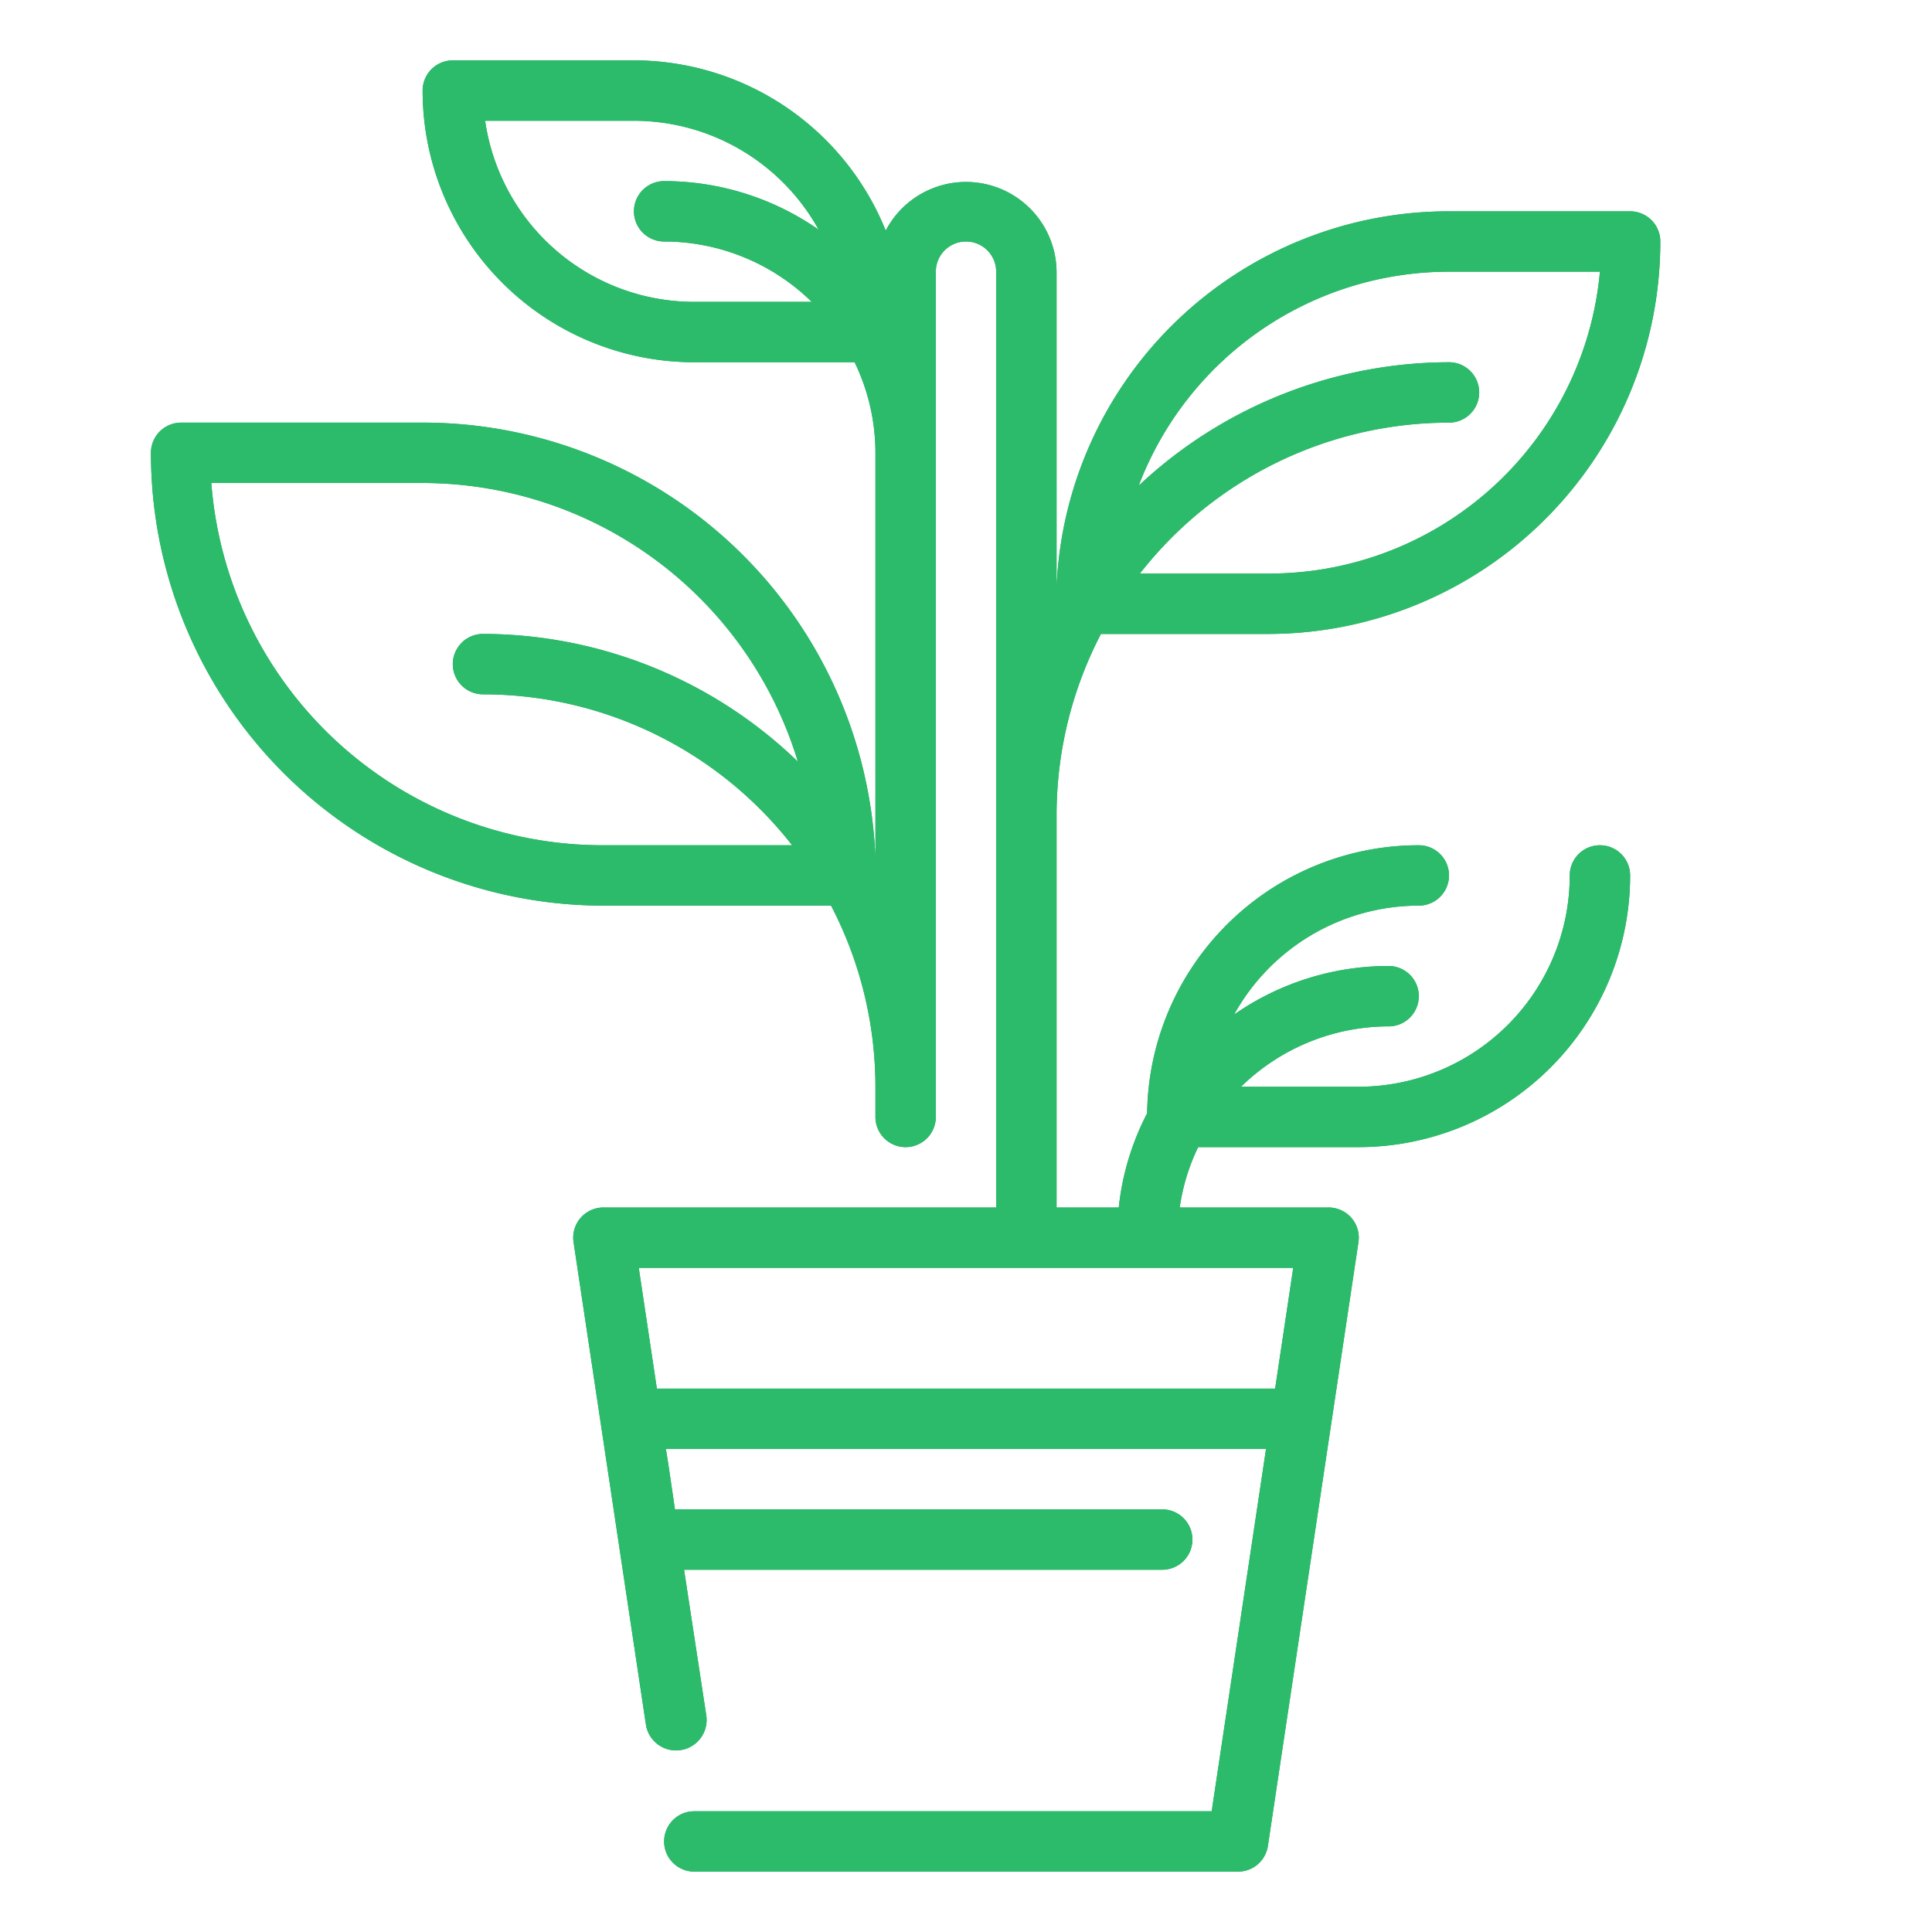 <svg width="72" height="72" fill="none" xmlns="http://www.w3.org/2000/svg"><path d="M59.625 31.5a1.125 1.125 0 00-1.125 1.125 7.875 7.875 0 01-7.875 7.875h-4.376a7.875 7.875 0 015.501-2.25 1.125 1.125 0 100-2.25c-2.06 0-4.07.632-5.76 1.811a7.876 7.876 0 016.885-4.061 1.125 1.125 0 100-2.25 10.125 10.125 0 00-10.125 9.99A9.878 9.878 0 0041.693 45h-2.318V30.375c0-2.35.568-4.666 1.654-6.75h6.221A14.625 14.625 0 0061.875 9a1.125 1.125 0 00-1.125-1.125H54a14.625 14.625 0 00-14.625 14.029v.056-11.835a3.375 3.375 0 00-6.367-1.53 10.125 10.125 0 00-9.383-6.345h-6.75a1.125 1.125 0 00-1.125 1.125A10.125 10.125 0 0025.875 13.5h5.974a7.739 7.739 0 01.776 3.375v15.21-.056A16.875 16.875 0 0015.75 15.75h-9a1.125 1.125 0 00-1.125 1.125A16.875 16.875 0 0022.5 33.75h8.471a14.626 14.626 0 011.654 6.75v1.125a1.125 1.125 0 102.25 0v-31.5a1.125 1.125 0 112.25 0V45H22.5a1.125 1.125 0 00-1.125 1.294l1.35 9 .337 2.25 1.013 6.75a1.138 1.138 0 002.25-.338l-.832-5.456h17.82a1.125 1.125 0 100-2.25H25.154l-.248-1.688-.09-.562h22.365l-2.025 13.5H25.875a1.125 1.125 0 100 2.25h20.25a1.125 1.125 0 001.125-.956l3.375-22.5A1.124 1.124 0 0049.5 45h-5.535c.11-.781.342-1.54.686-2.25h5.974A10.126 10.126 0 0060.75 32.625a1.125 1.125 0 00-1.125-1.125zM7.875 18h7.875a14.625 14.625 0 0113.984 10.384A16.931 16.931 0 0018 23.625a1.125 1.125 0 100 2.25A14.624 14.624 0 0129.52 31.5H22.5A14.625 14.625 0 017.875 18zM18 4.5h5.625a7.875 7.875 0 016.885 4.061 10.058 10.058 0 00-5.76-1.811 1.125 1.125 0 000 2.25 7.875 7.875 0 015.501 2.25h-4.376a7.875 7.875 0 01-7.796-6.75H18zm36 5.625h5.625a12.375 12.375 0 01-12.375 11.25h-4.77A14.624 14.624 0 0154 15.75a1.125 1.125 0 100-2.25 16.94 16.94 0 00-11.565 4.601A12.375 12.375 0 0154 10.125zM47.52 51.75H24.48l-.675-4.5h24.39l-.675 4.5z" fill="#20A35A"/><path d="M59.625 31.5a1.125 1.125 0 00-1.125 1.125 7.875 7.875 0 01-7.875 7.875h-4.376a7.875 7.875 0 015.501-2.25 1.125 1.125 0 100-2.25c-2.06 0-4.07.632-5.76 1.811a7.876 7.876 0 016.885-4.061 1.125 1.125 0 100-2.25 10.125 10.125 0 00-10.125 9.99A9.878 9.878 0 0041.693 45h-2.318V30.375c0-2.35.568-4.666 1.654-6.75h6.221A14.625 14.625 0 0061.875 9a1.125 1.125 0 00-1.125-1.125H54a14.625 14.625 0 00-14.625 14.029v.056-11.835a3.375 3.375 0 00-6.367-1.53 10.125 10.125 0 00-9.383-6.345h-6.75a1.125 1.125 0 00-1.125 1.125A10.125 10.125 0 0025.875 13.5h5.974a7.739 7.739 0 01.776 3.375v15.21-.056A16.875 16.875 0 0015.75 15.75h-9a1.125 1.125 0 00-1.125 1.125A16.875 16.875 0 0022.5 33.75h8.471a14.626 14.626 0 011.654 6.75v1.125a1.125 1.125 0 102.25 0v-31.5a1.125 1.125 0 112.25 0V45H22.5a1.125 1.125 0 00-1.125 1.294l1.35 9 .337 2.25 1.013 6.75a1.138 1.138 0 002.25-.338l-.832-5.456h17.82a1.125 1.125 0 100-2.25H25.154l-.248-1.688-.09-.562h22.365l-2.025 13.5H25.875a1.125 1.125 0 100 2.25h20.25a1.125 1.125 0 001.125-.956l3.375-22.5A1.124 1.124 0 0049.5 45h-5.535c.11-.781.342-1.54.686-2.25h5.974A10.126 10.126 0 0060.75 32.625a1.125 1.125 0 00-1.125-1.125zM7.875 18h7.875a14.625 14.625 0 0113.984 10.384A16.931 16.931 0 0018 23.625a1.125 1.125 0 100 2.25A14.624 14.624 0 0129.52 31.5H22.5A14.625 14.625 0 017.875 18zM18 4.5h5.625a7.875 7.875 0 016.885 4.061 10.058 10.058 0 00-5.76-1.811 1.125 1.125 0 000 2.25 7.875 7.875 0 015.501 2.25h-4.376a7.875 7.875 0 01-7.796-6.75H18zm36 5.625h5.625a12.375 12.375 0 01-12.375 11.25h-4.77A14.624 14.624 0 0154 15.75a1.125 1.125 0 100-2.25 16.94 16.94 0 00-11.565 4.601A12.375 12.375 0 0154 10.125zM47.52 51.75H24.48l-.675-4.5h24.39l-.675 4.5z" fill="#2CBB6B"/></svg>